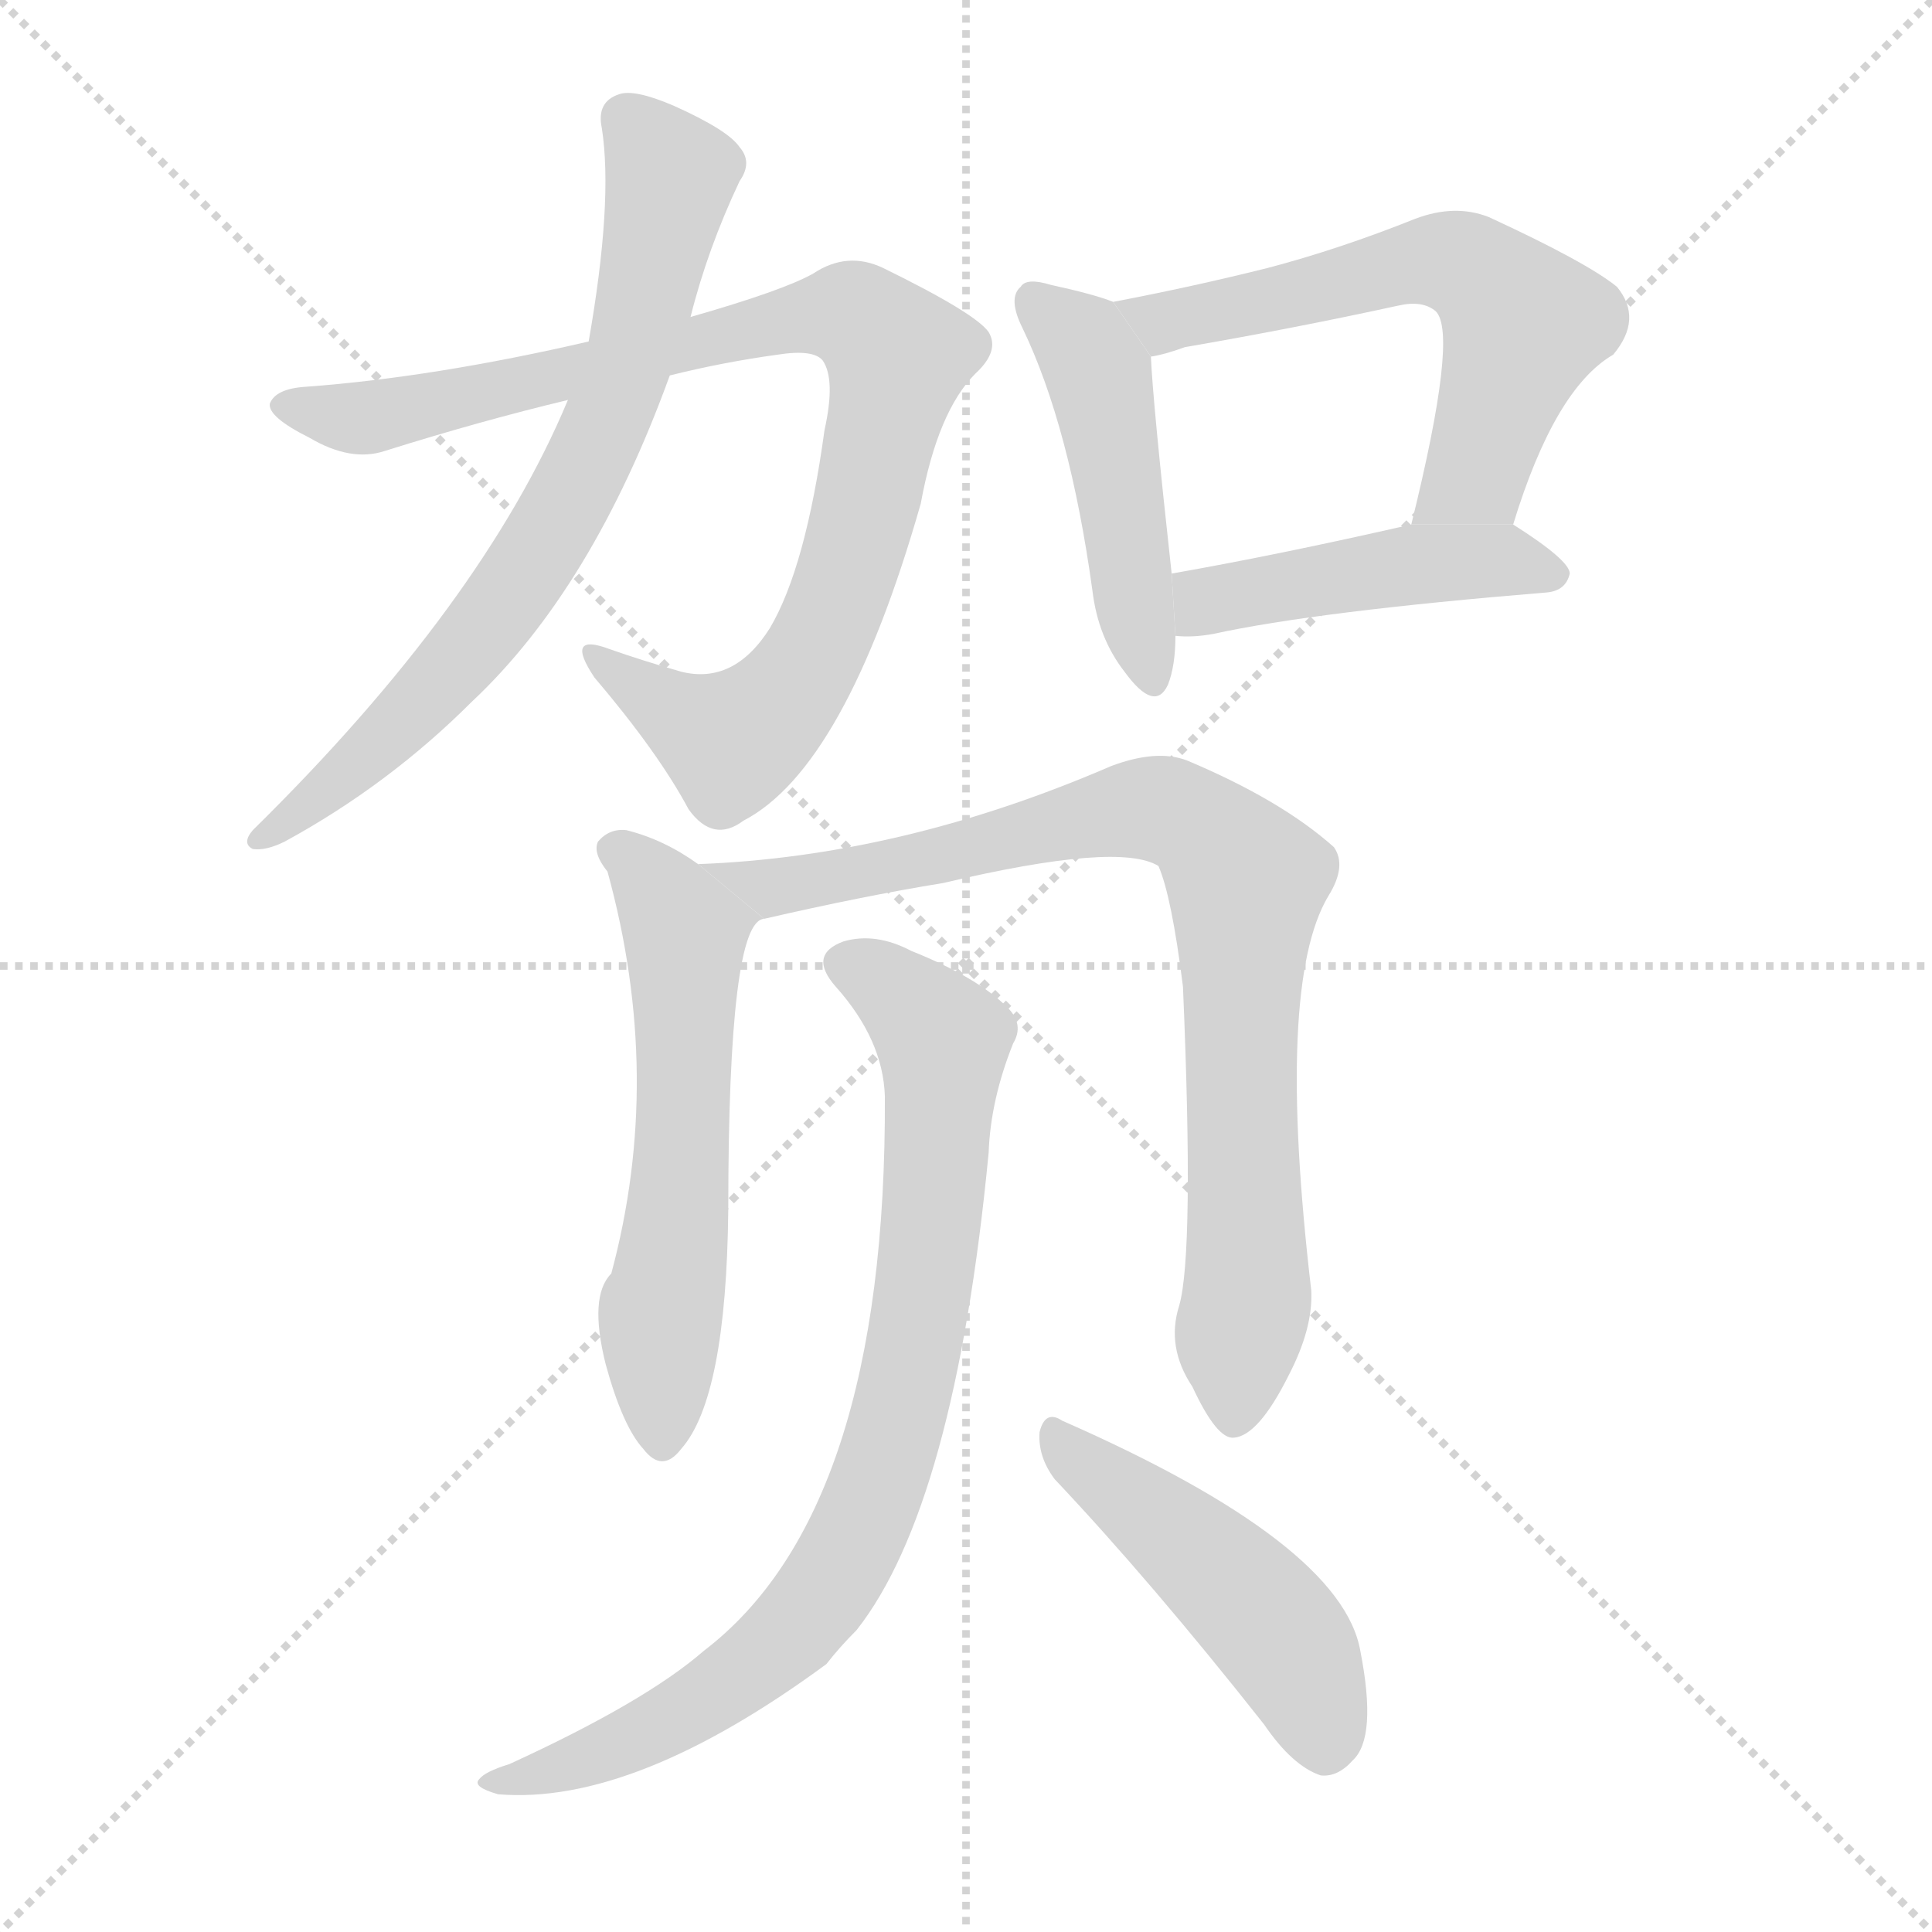 <svg version="1.1" viewBox="0 0 1024 1024" xmlns="http://www.w3.org/2000/svg">
  <g stroke="lightgray" stroke-dasharray="1,1" stroke-width="1" transform="scale(4, 4)">
    <line x1="0" y1="0" x2="256" y2="256"></line>
    <line x1="256" y1="0" x2="0" y2="256"></line>
    <line x1="128" y1="0" x2="128" y2="256"></line>
    <line x1="0" y1="128" x2="256" y2="128"></line>
  </g>
  <g transform="scale(1, -1) translate(0, -900)">
    <style type="text/css">
      
        @keyframes keyframes0 {
          from {
            stroke: blue;
            stroke-dashoffset: 910;
            stroke-width: 128;
          }
          75% {
            animation-timing-function: step-end;
            stroke: blue;
            stroke-dashoffset: 0;
            stroke-width: 128;
          }
          to {
            stroke: black;
            stroke-width: 1024;
          }
        }
        #make-me-a-hanzi-animation-0 {
          animation: keyframes0 0.991s both;
          animation-delay: 0s;
          animation-timing-function: linear;
        }
      
        @keyframes keyframes1 {
          from {
            stroke: blue;
            stroke-dashoffset: 719;
            stroke-width: 128;
          }
          70% {
            animation-timing-function: step-end;
            stroke: blue;
            stroke-dashoffset: 0;
            stroke-width: 128;
          }
          to {
            stroke: black;
            stroke-width: 1024;
          }
        }
        #make-me-a-hanzi-animation-1 {
          animation: keyframes1 0.835s both;
          animation-delay: 0.991s;
          animation-timing-function: linear;
        }
      
        @keyframes keyframes2 {
          from {
            stroke: blue;
            stroke-dashoffset: 468;
            stroke-width: 128;
          }
          60% {
            animation-timing-function: step-end;
            stroke: blue;
            stroke-dashoffset: 0;
            stroke-width: 128;
          }
          to {
            stroke: black;
            stroke-width: 1024;
          }
        }
        #make-me-a-hanzi-animation-2 {
          animation: keyframes2 0.631s both;
          animation-delay: 1.826s;
          animation-timing-function: linear;
        }
      
        @keyframes keyframes3 {
          from {
            stroke: blue;
            stroke-dashoffset: 599;
            stroke-width: 128;
          }
          66% {
            animation-timing-function: step-end;
            stroke: blue;
            stroke-dashoffset: 0;
            stroke-width: 128;
          }
          to {
            stroke: black;
            stroke-width: 1024;
          }
        }
        #make-me-a-hanzi-animation-3 {
          animation: keyframes3 0.737s both;
          animation-delay: 2.457s;
          animation-timing-function: linear;
        }
      
        @keyframes keyframes4 {
          from {
            stroke: blue;
            stroke-dashoffset: 459;
            stroke-width: 128;
          }
          60% {
            animation-timing-function: step-end;
            stroke: blue;
            stroke-dashoffset: 0;
            stroke-width: 128;
          }
          to {
            stroke: black;
            stroke-width: 1024;
          }
        }
        #make-me-a-hanzi-animation-4 {
          animation: keyframes4 0.624s both;
          animation-delay: 3.194s;
          animation-timing-function: linear;
        }
      
        @keyframes keyframes5 {
          from {
            stroke: blue;
            stroke-dashoffset: 586;
            stroke-width: 128;
          }
          66% {
            animation-timing-function: step-end;
            stroke: blue;
            stroke-dashoffset: 0;
            stroke-width: 128;
          }
          to {
            stroke: black;
            stroke-width: 1024;
          }
        }
        #make-me-a-hanzi-animation-5 {
          animation: keyframes5 0.727s both;
          animation-delay: 3.818s;
          animation-timing-function: linear;
        }
      
        @keyframes keyframes6 {
          from {
            stroke: blue;
            stroke-dashoffset: 846;
            stroke-width: 128;
          }
          73% {
            animation-timing-function: step-end;
            stroke: blue;
            stroke-dashoffset: 0;
            stroke-width: 128;
          }
          to {
            stroke: black;
            stroke-width: 1024;
          }
        }
        #make-me-a-hanzi-animation-6 {
          animation: keyframes6 0.938s both;
          animation-delay: 4.544s;
          animation-timing-function: linear;
        }
      
        @keyframes keyframes7 {
          from {
            stroke: blue;
            stroke-dashoffset: 832;
            stroke-width: 128;
          }
          73% {
            animation-timing-function: step-end;
            stroke: blue;
            stroke-dashoffset: 0;
            stroke-width: 128;
          }
          to {
            stroke: black;
            stroke-width: 1024;
          }
        }
        #make-me-a-hanzi-animation-7 {
          animation: keyframes7 0.927s both;
          animation-delay: 5.483s;
          animation-timing-function: linear;
        }
      
        @keyframes keyframes8 {
          from {
            stroke: blue;
            stroke-dashoffset: 476;
            stroke-width: 128;
          }
          61% {
            animation-timing-function: step-end;
            stroke: blue;
            stroke-dashoffset: 0;
            stroke-width: 128;
          }
          to {
            stroke: black;
            stroke-width: 1024;
          }
        }
        #make-me-a-hanzi-animation-8 {
          animation: keyframes8 0.637s both;
          animation-delay: 6.41s;
          animation-timing-function: linear;
        }
      
    </style>
    
      <path d="M 355 701 Q 383 708 412 712 Q 431 715 436 709 Q 443 699 437 672 Q 427 599 408 567 Q 389 537 361 544 Q 340 550 323 556 Q 299 565 315 541 Q 349 501 365 471 Q 378 453 394 465 Q 448 493 488 633 Q 497 682 517 702 Q 530 714 524 724 Q 517 734 468 758 Q 449 767 431 755 Q 415 746 366 732 L 312 719 Q 230 700 162 695 Q 146 694 143 686 Q 142 679 164 668 Q 186 655 204 661 Q 255 677 301 688 L 355 701 Z" fill="lightgray"></path>
    
      <path d="M 301 688 Q 256 580 134 460 Q 128 453 134 450 Q 141 449 151 454 Q 206 484 250 528 Q 314 588 355 701 L 366 732 Q 375 768 392 804 Q 399 814 392 822 Q 386 831 357 844 Q 336 853 328 850 Q 316 846 319 832 Q 325 793 312 719 L 301 688 Z" fill="lightgray"></path>
    
      <path d="M 590 740 Q 580 744 557 749 Q 544 753 541 748 Q 534 742 542 726 Q 567 674 579 587 Q 582 562 596 544 Q 612 522 619 537 Q 623 547 623 563 L 621 596 Q 611 687 610 711 L 590 740 Z" fill="lightgray"></path>
    
      <path d="M 802 622 Q 824 694 855 712 Q 871 731 857 748 Q 841 761 789 785 Q 771 792 750 784 Q 710 768 672 758 Q 632 748 590 740 L 610 711 Q 617 712 628 716 Q 686 726 741 738 Q 754 741 761 735 Q 773 723 748 622 L 802 622 Z" fill="lightgray"></path>
    
      <path d="M 623 563 Q 632 562 643 564 Q 698 576 820 586 Q 830 587 832 596 Q 832 603 802 622 L 748 622 Q 678 606 621 596 L 623 563 Z" fill="lightgray"></path>
    
      <path d="M 370 442 Q 352 455 332 460 Q 323 461 317 454 Q 314 448 322 438 Q 352 329 324 225 Q 312 213 321 177 Q 330 144 341 132 Q 351 119 361 132 Q 385 159 386 259 Q 386 412 405 413 L 370 442 Z" fill="lightgray"></path>
    
      <path d="M 625 208 Q 618 186 632 165 Q 645 137 654 138 Q 667 139 683 171 Q 696 196 695 216 Q 676 378 704 425 Q 714 441 707 451 Q 679 476 629 497 Q 613 503 589 494 Q 478 446 370 442 L 405 413 Q 457 425 500 432 Q 593 454 614 441 Q 621 425 627 377 Q 633 236 625 208 Z" fill="lightgray"></path>
    
      <path d="M 469 319 Q 470 99 373 25 Q 342 -2 270 -35 Q 257 -39 254 -43 Q 250 -47 264 -51 Q 336 -57 438 18 Q 445 27 454 36 Q 506 102 524 289 Q 525 317 537 347 Q 543 357 534 366 Q 518 382 483 396 Q 464 406 447 401 Q 428 394 443 377 Q 468 349 469 319 Z" fill="lightgray"></path>
    
      <path d="M 559 116 Q 610 62 670 -14 Q 685 -36 700 -41 Q 709 -42 717 -33 Q 730 -21 721 25 Q 711 82 563 147 Q 554 153 551 141 Q 550 128 559 116 Z" fill="lightgray"></path>
    
    
      <clipPath id="make-me-a-hanzi-clip-0">
        <path d="M 355 701 Q 383 708 412 712 Q 431 715 436 709 Q 443 699 437 672 Q 427 599 408 567 Q 389 537 361 544 Q 340 550 323 556 Q 299 565 315 541 Q 349 501 365 471 Q 378 453 394 465 Q 448 493 488 633 Q 497 682 517 702 Q 530 714 524 724 Q 517 734 468 758 Q 449 767 431 755 Q 415 746 366 732 L 312 719 Q 230 700 162 695 Q 146 694 143 686 Q 142 679 164 668 Q 186 655 204 661 Q 255 677 301 688 L 355 701 Z"></path>
      </clipPath>
      <path clip-path="url(#make-me-a-hanzi-clip-0)" d="M 150 685 L 206 680 L 412 730 L 448 734 L 463 726 L 476 712 L 459 630 L 448 592 L 420 535 L 388 507 L 316 550" fill="none" id="make-me-a-hanzi-animation-0" stroke-dasharray="782 1564" stroke-linecap="round"></path>
    
      <clipPath id="make-me-a-hanzi-clip-1">
        <path d="M 301 688 Q 256 580 134 460 Q 128 453 134 450 Q 141 449 151 454 Q 206 484 250 528 Q 314 588 355 701 L 366 732 Q 375 768 392 804 Q 399 814 392 822 Q 386 831 357 844 Q 336 853 328 850 Q 316 846 319 832 Q 325 793 312 719 L 301 688 Z"></path>
      </clipPath>
      <path clip-path="url(#make-me-a-hanzi-clip-1)" d="M 332 837 L 352 813 L 353 794 L 331 700 L 304 639 L 274 589 L 231 536 L 138 455" fill="none" id="make-me-a-hanzi-animation-1" stroke-dasharray="591 1182" stroke-linecap="round"></path>
    
      <clipPath id="make-me-a-hanzi-clip-2">
        <path d="M 590 740 Q 580 744 557 749 Q 544 753 541 748 Q 534 742 542 726 Q 567 674 579 587 Q 582 562 596 544 Q 612 522 619 537 Q 623 547 623 563 L 621 596 Q 611 687 610 711 L 590 740 Z"></path>
      </clipPath>
      <path clip-path="url(#make-me-a-hanzi-clip-2)" d="M 548 740 L 570 722 L 582 702 L 608 544" fill="none" id="make-me-a-hanzi-animation-2" stroke-dasharray="340 680" stroke-linecap="round"></path>
    
      <clipPath id="make-me-a-hanzi-clip-3">
        <path d="M 802 622 Q 824 694 855 712 Q 871 731 857 748 Q 841 761 789 785 Q 771 792 750 784 Q 710 768 672 758 Q 632 748 590 740 L 610 711 Q 617 712 628 716 Q 686 726 741 738 Q 754 741 761 735 Q 773 723 748 622 L 802 622 Z"></path>
      </clipPath>
      <path clip-path="url(#make-me-a-hanzi-clip-3)" d="M 598 738 L 618 729 L 751 761 L 786 754 L 808 728 L 782 649 L 755 633" fill="none" id="make-me-a-hanzi-animation-3" stroke-dasharray="471 942" stroke-linecap="round"></path>
    
      <clipPath id="make-me-a-hanzi-clip-4">
        <path d="M 623 563 Q 632 562 643 564 Q 698 576 820 586 Q 830 587 832 596 Q 832 603 802 622 L 748 622 Q 678 606 621 596 L 623 563 Z"></path>
      </clipPath>
      <path clip-path="url(#make-me-a-hanzi-clip-4)" d="M 628 569 L 644 583 L 745 601 L 801 603 L 823 595" fill="none" id="make-me-a-hanzi-animation-4" stroke-dasharray="331 662" stroke-linecap="round"></path>
    
      <clipPath id="make-me-a-hanzi-clip-5">
        <path d="M 370 442 Q 352 455 332 460 Q 323 461 317 454 Q 314 448 322 438 Q 352 329 324 225 Q 312 213 321 177 Q 330 144 341 132 Q 351 119 361 132 Q 385 159 386 259 Q 386 412 405 413 L 370 442 Z"></path>
      </clipPath>
      <path clip-path="url(#make-me-a-hanzi-clip-5)" d="M 325 450 L 335 446 L 363 405 L 362 274 L 349 191 L 351 136" fill="none" id="make-me-a-hanzi-animation-5" stroke-dasharray="458 916" stroke-linecap="round"></path>
    
      <clipPath id="make-me-a-hanzi-clip-6">
        <path d="M 625 208 Q 618 186 632 165 Q 645 137 654 138 Q 667 139 683 171 Q 696 196 695 216 Q 676 378 704 425 Q 714 441 707 451 Q 679 476 629 497 Q 613 503 589 494 Q 478 446 370 442 L 405 413 Q 457 425 500 432 Q 593 454 614 441 Q 621 425 627 377 Q 633 236 625 208 Z"></path>
      </clipPath>
      <path clip-path="url(#make-me-a-hanzi-clip-6)" d="M 377 439 L 409 429 L 604 472 L 626 468 L 650 448 L 661 433 L 657 320 L 662 224 L 655 149" fill="none" id="make-me-a-hanzi-animation-6" stroke-dasharray="718 1436" stroke-linecap="round"></path>
    
      <clipPath id="make-me-a-hanzi-clip-7">
        <path d="M 469 319 Q 470 99 373 25 Q 342 -2 270 -35 Q 257 -39 254 -43 Q 250 -47 264 -51 Q 336 -57 438 18 Q 445 27 454 36 Q 506 102 524 289 Q 525 317 537 347 Q 543 357 534 366 Q 518 382 483 396 Q 464 406 447 401 Q 428 394 443 377 Q 468 349 469 319 Z"></path>
      </clipPath>
      <path clip-path="url(#make-me-a-hanzi-clip-7)" d="M 449 388 L 469 379 L 500 348 L 493 240 L 481 169 L 451 80 L 423 38 L 372 -2 L 306 -34 L 260 -46" fill="none" id="make-me-a-hanzi-animation-7" stroke-dasharray="704 1408" stroke-linecap="round"></path>
    
      <clipPath id="make-me-a-hanzi-clip-8">
        <path d="M 559 116 Q 610 62 670 -14 Q 685 -36 700 -41 Q 709 -42 717 -33 Q 730 -21 721 25 Q 711 82 563 147 Q 554 153 551 141 Q 550 128 559 116 Z"></path>
      </clipPath>
      <path clip-path="url(#make-me-a-hanzi-clip-8)" d="M 561 136 L 665 49 L 687 21 L 702 -25" fill="none" id="make-me-a-hanzi-animation-8" stroke-dasharray="348 696" stroke-linecap="round"></path>
    
  </g>
</svg>